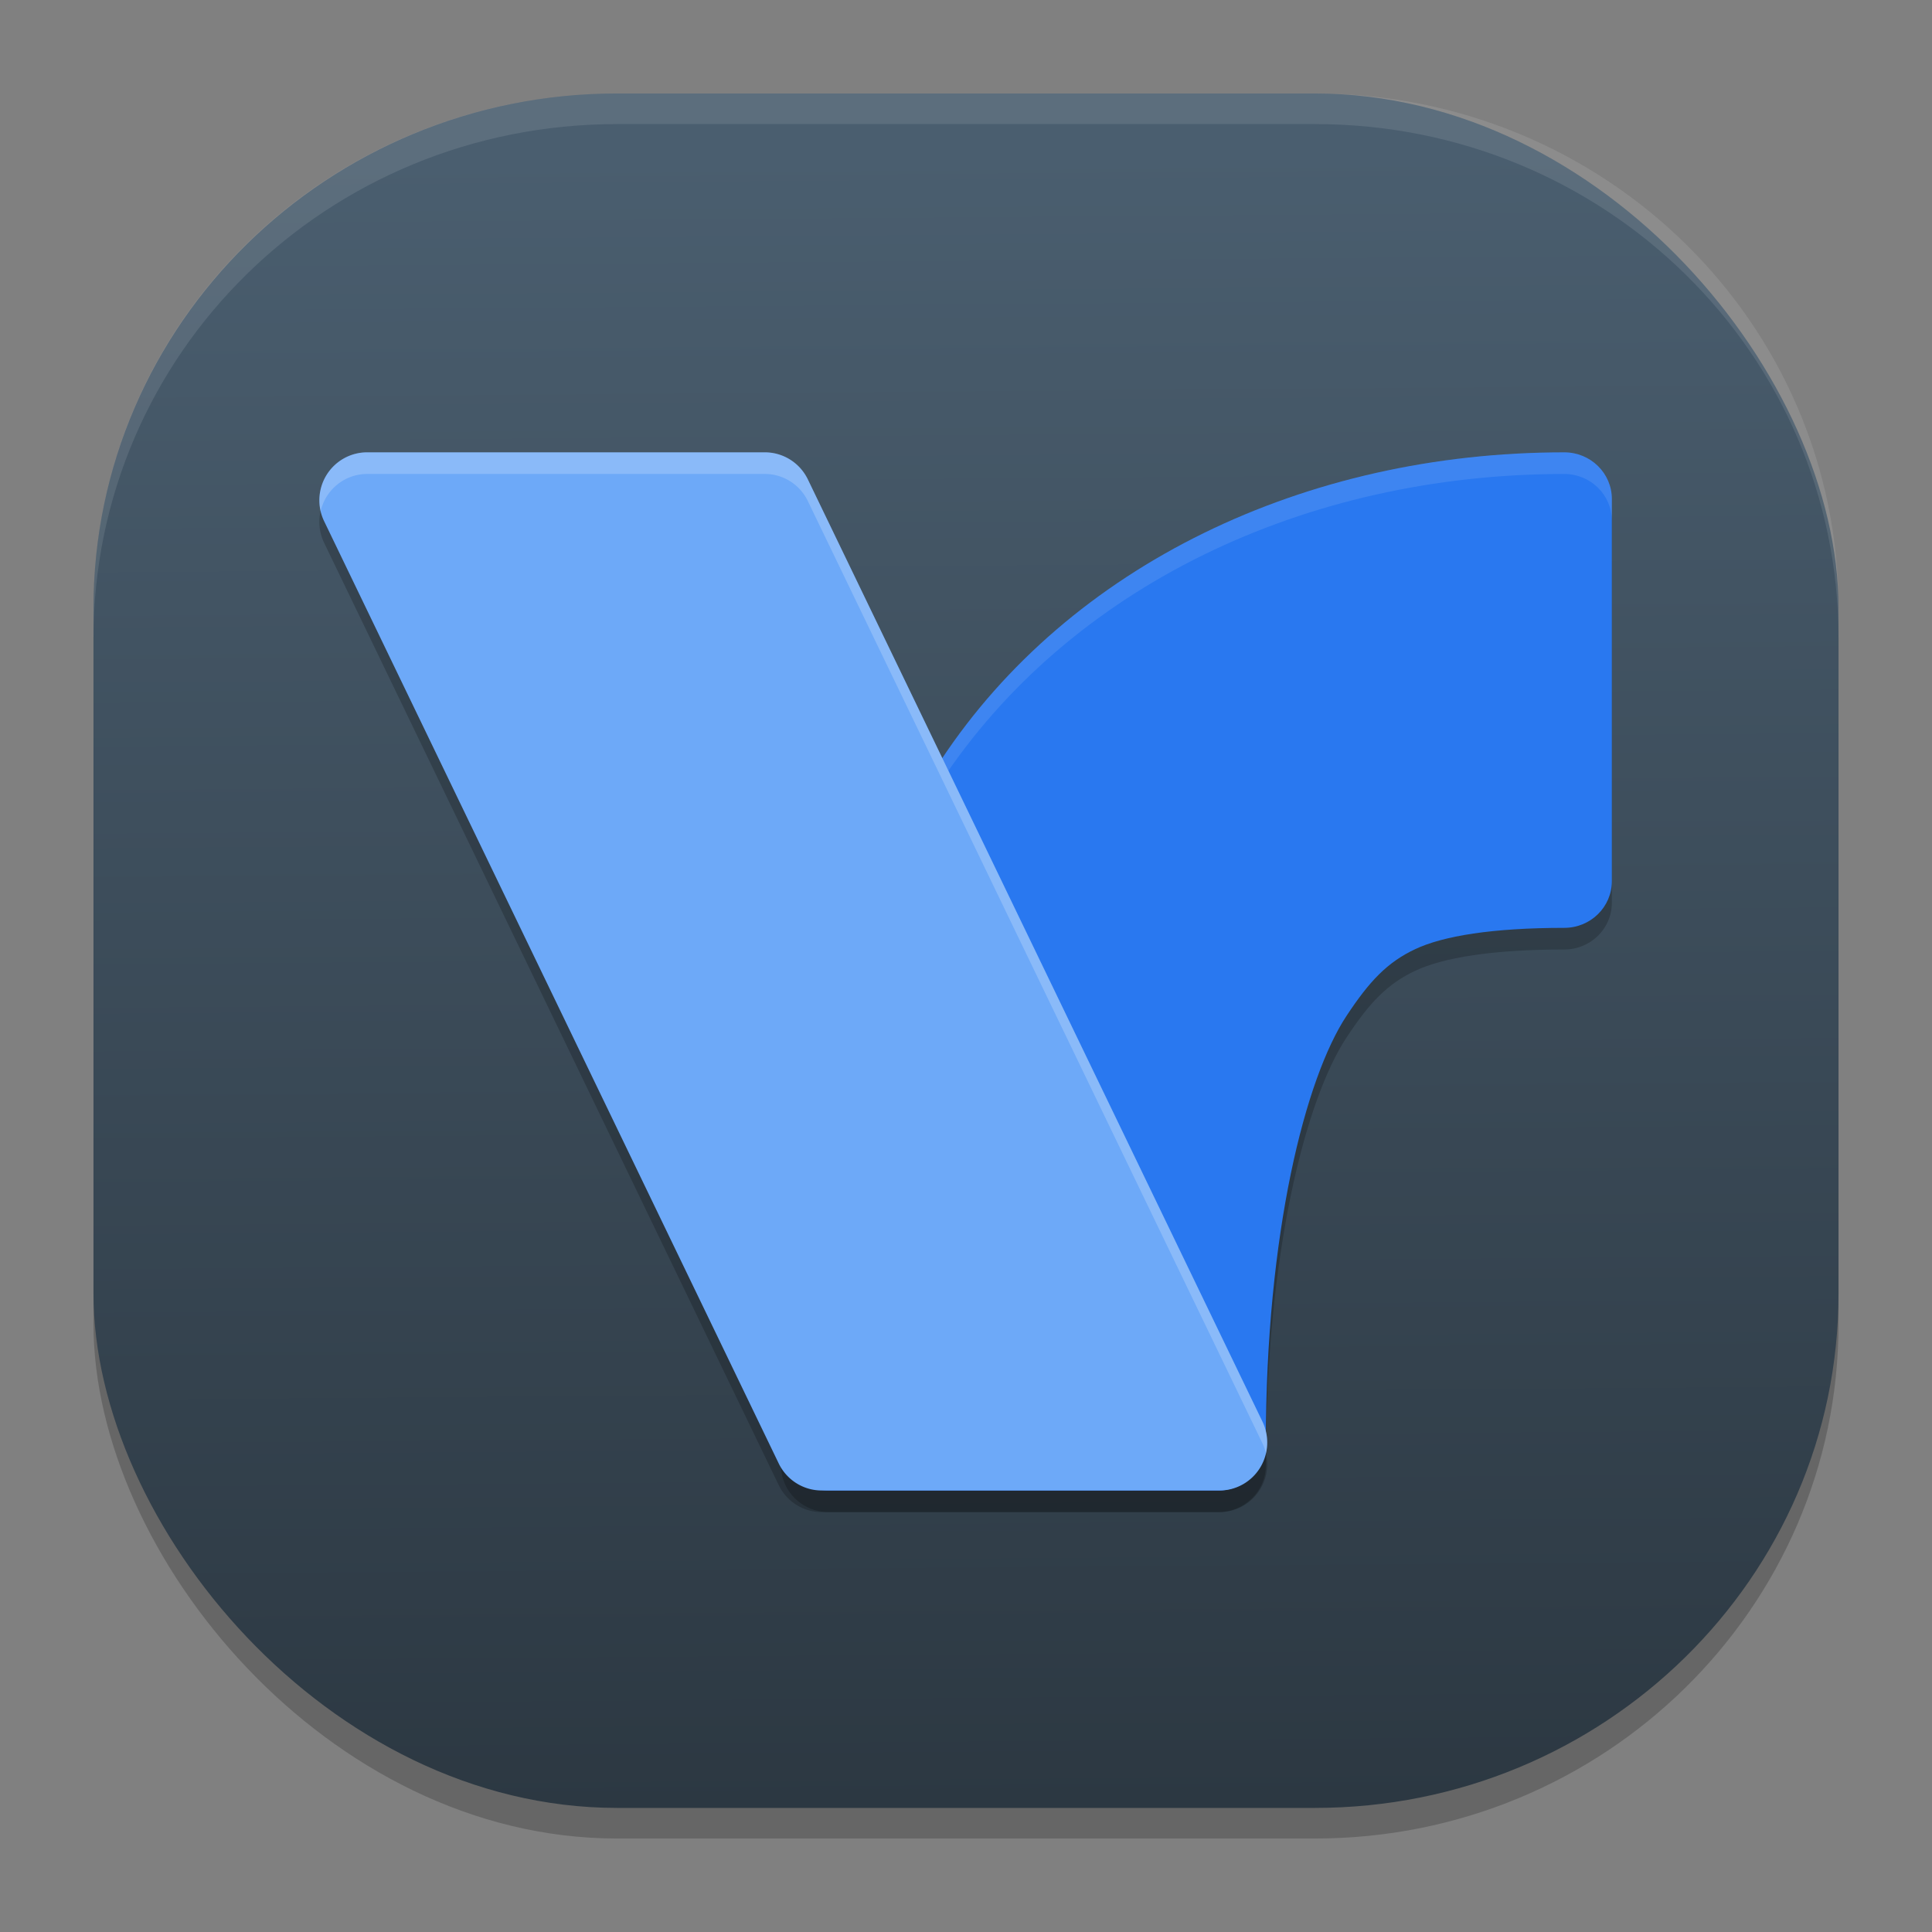 <?xml version="1.0" encoding="UTF-8" standalone="no"?>
<svg
   width="62"
   height="62"
   version="1.1"
   id="svg10"
   sodipodi:docname="vdrift.svg"
   inkscape:version="1.4 (unknown)"
   xmlns:inkscape="http://www.inkscape.org/namespaces/inkscape"
   xmlns:sodipodi="http://sodipodi.sourceforge.net/DTD/sodipodi-0.dtd"
   xmlns:xlink="http://www.w3.org/1999/xlink"
   xmlns="http://www.w3.org/2000/svg"
   xmlns:svg="http://www.w3.org/2000/svg">
  <rect width="100%" height="100%" fill="#808080" stroke="none"/>
  <defs
     id="defs10">
    <linearGradient
       id="linearGradient11"
       inkscape:collect="always">
      <stop
         style="stop-color:#2c3842;stop-opacity:1;"
         offset="0"
         id="stop11" />
      <stop
         style="stop-color:#4a5e6f;stop-opacity:1;"
         offset="1"
         id="stop12" />
    </linearGradient>
    <linearGradient
       inkscape:collect="always"
       xlink:href="#linearGradient11"
       id="linearGradient12"
       x1="30.979"
       y1="60"
       x2="30.553"
       y2="5.926"
       gradientUnits="userSpaceOnUse"
       gradientTransform="matrix(1,0,0,0.982,-1,-0.93)" />
  </defs>
  <sodipodi:namedview
     id="namedview10"
     pagecolor="#ffffff"
     bordercolor="#000000"
     borderopacity="0.25"
     inkscape:showpageshadow="2"
     inkscape:pageopacity="0.0"
     inkscape:pagecheckerboard="0"
     inkscape:deskcolor="#d1d1d1"
     inkscape:zoom="5.875"
     inkscape:cx="71.574468"
     inkscape:cy="54.893617"
     inkscape:window-width="1920"
     inkscape:window-height="998"
     inkscape:window-x="0"
     inkscape:window-y="0"
     inkscape:window-maximized="1"
     inkscape:current-layer="svg10" />
  <rect
     style="opacity:0.2;stroke-width:0.991"
     width="56"
     height="55.018"
     x="3"
     y="3.982"
     rx="16.8"
     ry="16.505"
     id="rect1" />
  <rect
     style="fill:url(#linearGradient12);stroke-width:0.991"
     width="56"
     height="55.018"
     x="3"
     y="3"
     rx="16.8"
     ry="16.505"
     id="rect2" />
  <path
     style="opacity:0.1;fill:#ffffff;stroke-width:0.991"
     d="M 19.801,3 C 10.494,3 3,10.362 3,19.506 v 0.982 C 3,11.345 10.494,3.982 19.801,3.982 H 42.199 C 51.506,3.982 59,11.345 59,20.488 V 19.506 C 59,10.362 51.506,3 42.199,3 Z"
     id="path9" />
  <g
     id="g1"
     transform="matrix(0.892,0,0,0.895,8.465,-40.974)">
    <path
       style="opacity:0.2;fill-rule:evenodd;stroke-width:0.775"
       d="m 34.34,100 c 0.945,-1.2e-4 1.71,-0.749 1.71,-1.674 0,-7.595 1.433,-13.125 2.903,-15.344 0.833,-1.257 1.47,-1.922 2.472,-2.393 1.002,-0.471 2.775,-0.763 5.364,-0.763 0.945,-9.7e-5 1.71,-0.749 1.71,-1.674 v -13.703 c -10e-5,-0.924 -0.766,-1.674 -1.71,-1.674 -9.327,0 -17.792,4.042 -22.431,11.042 -4.556,6.874 -5.751,15.214 -5.751,24.508 1.03e-4,0.924 0.766,1.674 1.71,1.674 z"
       id="path1" />
    <path
       style="opacity:0.2;stroke-width:0.775"
       d="m 34.383,100 a 1.718,1.72 0 0 0 1.545,-2.471 L 19.573,63.745 A 1.718,1.72 0 0 0 18.027,62.776 H 3.716 A 1.718,1.72 0 0 0 2.171,65.245 L 18.526,99.031 A 1.718,1.72 0 0 0 20.071,100 Z"
       id="path2-3" />
    <path
       style="fill:#2978f0;fill-opacity:1;fill-rule:evenodd;stroke-width:0.775"
       d="m 34.34,99.224 c 0.945,-1.16e-4 1.71,-0.75 1.71,-1.674 0,-7.595 1.433,-13.125 2.903,-15.344 0.833,-1.257 1.47,-1.922 2.472,-2.393 1.002,-0.471 2.775,-0.763 5.364,-0.763 0.945,-8.1e-5 1.71,-0.749 1.71,-1.674 V 63.674 C 48.5,62.749 47.734,62 46.789,62 c -9.327,0 -17.792,4.042 -22.431,11.042 -4.556,6.874 -5.751,15.214 -5.751,24.509 1.03e-4,0.924 0.766,1.674 1.71,1.674 z"
       id="path3-5" />
    <path
       style="opacity:0.1;fill:#ffffff;fill-rule:evenodd;stroke-width:0.775"
       d="m 46.789,62 c -9.327,0 -17.791,4.042 -22.431,11.042 -4.556,6.874 -5.752,15.214 -5.752,24.509 6e-6,0.039 0.009,0.075 0.012,0.114 0.057,-9.026 1.293,-17.138 5.74,-23.847 4.64,-7 13.104,-11.042 22.431,-11.042 0.945,9.4e-5 1.71,0.749 1.71,1.674 V 63.674 C 48.5,62.749 47.734,62 46.789,62 Z"
       id="path4" />
    <path
       style="fill:#6da9f8;fill-opacity:1;stroke-width:0.775"
       d="m 34.383,99.224 a 1.718,1.72 0 0 0 1.545,-2.471 L 19.573,62.969 A 1.718,1.72 0 0 0 18.027,62 H 3.716 A 1.718,1.72 0 0 0 2.171,64.469 L 18.526,98.255 a 1.718,1.72 0 0 0 1.545,0.969 z"
       id="path5" />
    <path
       style="opacity:0.2;fill:#ffffff;stroke-width:0.775"
       d="m 3.717,62 a 1.718,1.72 0 0 0 -1.671,2.111 1.718,1.72 0 0 1 1.671,-1.336 H 18.027 a 1.718,1.72 0 0 1 1.545,0.969 l 16.355,33.785 a 1.718,1.72 0 0 1 0.127,0.359 1.718,1.72 0 0 0 -0.127,-1.135 L 19.572,62.969 A 1.718,1.72 0 0 0 18.027,62 Z"
       id="path6" />
  </g>
</svg>
